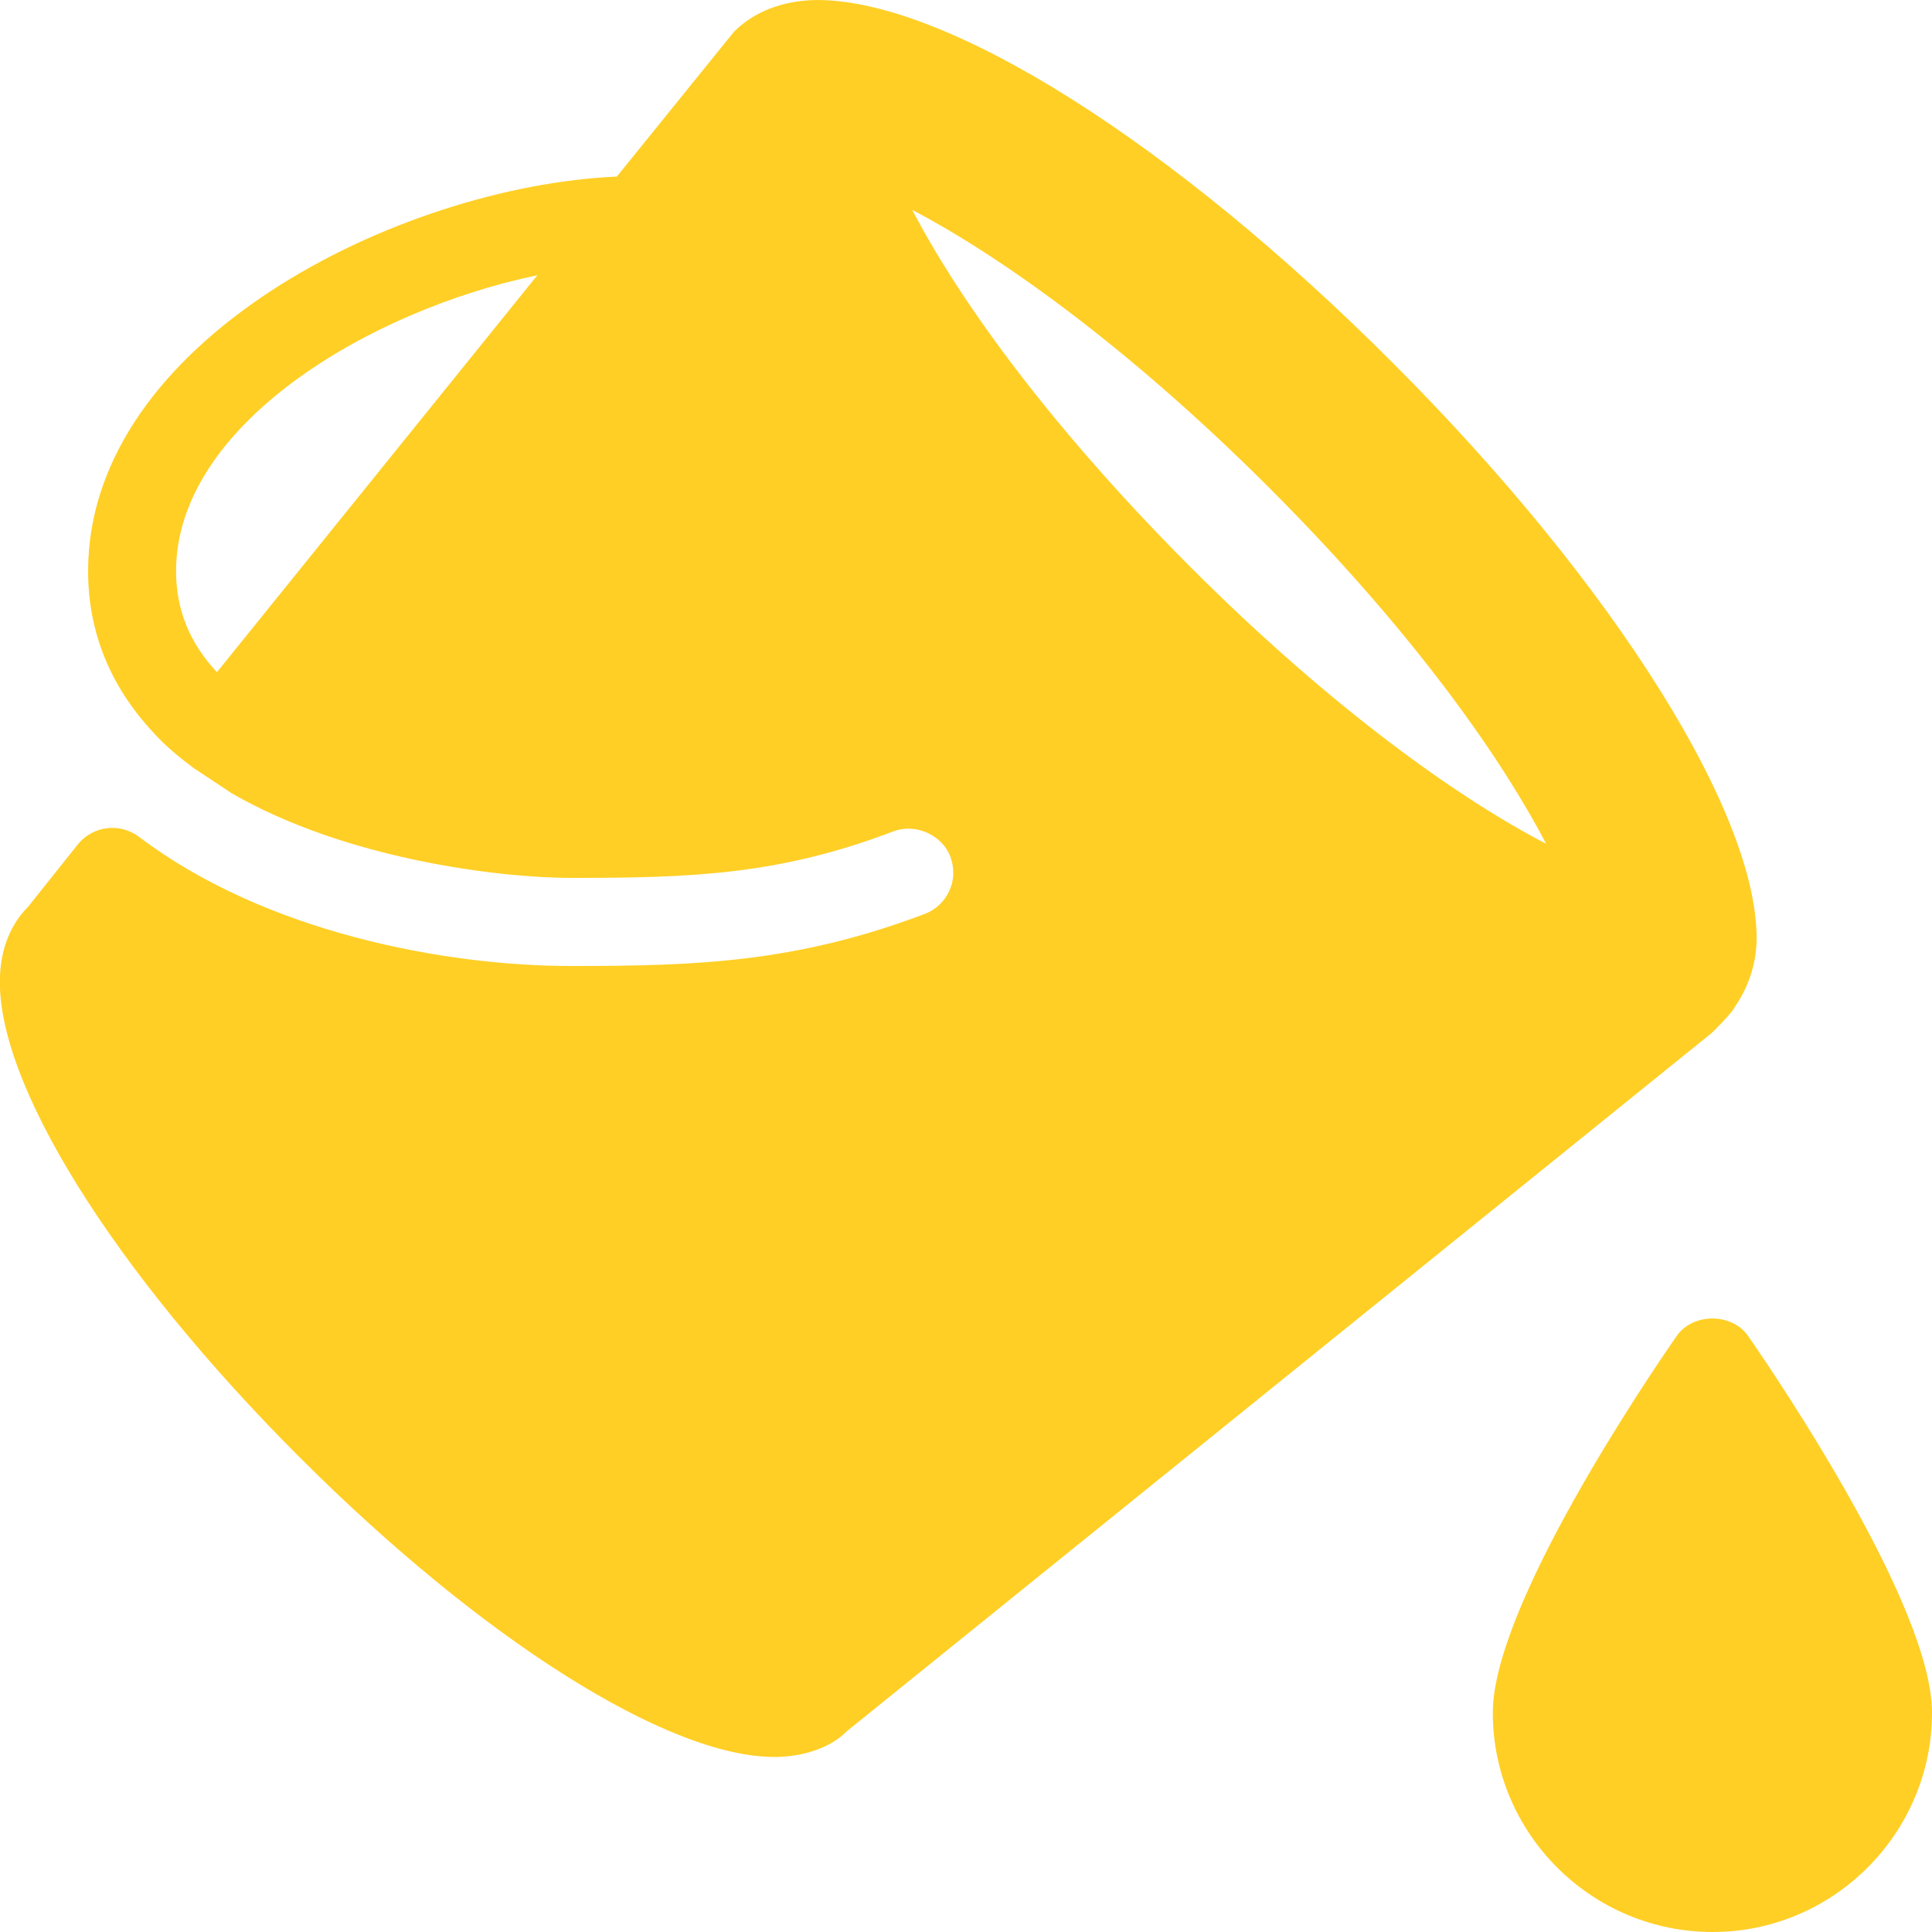 <?xml version="1.0" encoding="UTF-8"?>
<svg xmlns="http://www.w3.org/2000/svg" xmlns:xlink="http://www.w3.org/1999/xlink" width="15pt" height="15pt" viewBox="0 0 15 15" version="1.1">
<g id="surface1">
<path style=" stroke:none;fill-rule:nonzero;fill:#FFCF25;fill-opacity:1;" d="M 13.465 7.824 C 13.559 7.688 13.625 7.527 13.637 7.336 C 13.68 6.367 12.547 4.551 10.816 2.82 C 9.105 1.105 7.352 0 6.344 0 C 6.008 0.004 5.809 0.137 5.699 0.246 C 5.699 0.246 4.789 1.371 4.789 1.371 C 3.094 1.445 0.684 2.648 0.684 4.434 C 0.684 4.906 0.855 5.328 1.191 5.688 C 1.281 5.789 1.395 5.883 1.512 5.969 C 1.516 5.973 1.797 6.156 1.801 6.16 C 2.688 6.672 3.879 6.816 4.434 6.816 C 5.371 6.816 6.051 6.793 6.941 6.453 C 7.113 6.391 7.316 6.484 7.379 6.652 C 7.41 6.738 7.41 6.832 7.371 6.914 C 7.336 6.996 7.266 7.062 7.184 7.094 C 6.184 7.473 5.414 7.5 4.434 7.5 C 3.453 7.5 2.055 7.238 1.078 6.496 C 0.93 6.387 0.723 6.41 0.605 6.555 L 0.219 7.039 C 0.125 7.133 0.012 7.301 0 7.574 C -0.039 8.395 0.875 9.863 2.324 11.312 C 3.738 12.727 5.184 13.641 6.012 13.641 C 6.016 13.641 6.031 13.641 6.035 13.641 C 6.328 13.633 6.504 13.516 6.57 13.445 L 13.281 8.027 C 13.285 8.027 13.449 7.863 13.465 7.824 Z M 1.684 5.219 C 1.469 4.988 1.367 4.73 1.367 4.434 C 1.367 3.305 2.859 2.41 4.172 2.137 Z M 9.238 4.398 C 8.074 3.23 7.41 2.258 7.082 1.629 C 7.738 1.973 8.73 2.664 9.852 3.785 C 11.012 4.945 11.676 5.922 12.004 6.551 C 11.348 6.211 10.359 5.52 9.238 4.398 Z M 9.238 4.398 "/>
<path style=" stroke:none;fill-rule:nonzero;fill:#FFCF25;fill-opacity:1;" d="M 13.574 10.375 C 13.449 10.191 13.141 10.191 13.016 10.375 C 12.777 10.719 11.59 12.477 11.59 13.297 C 11.59 14.234 12.355 15 13.297 15 C 14.234 15 15 14.234 15 13.297 C 15 12.477 13.812 10.719 13.574 10.375 Z M 13.574 10.375 "/>
</g>
</svg>
